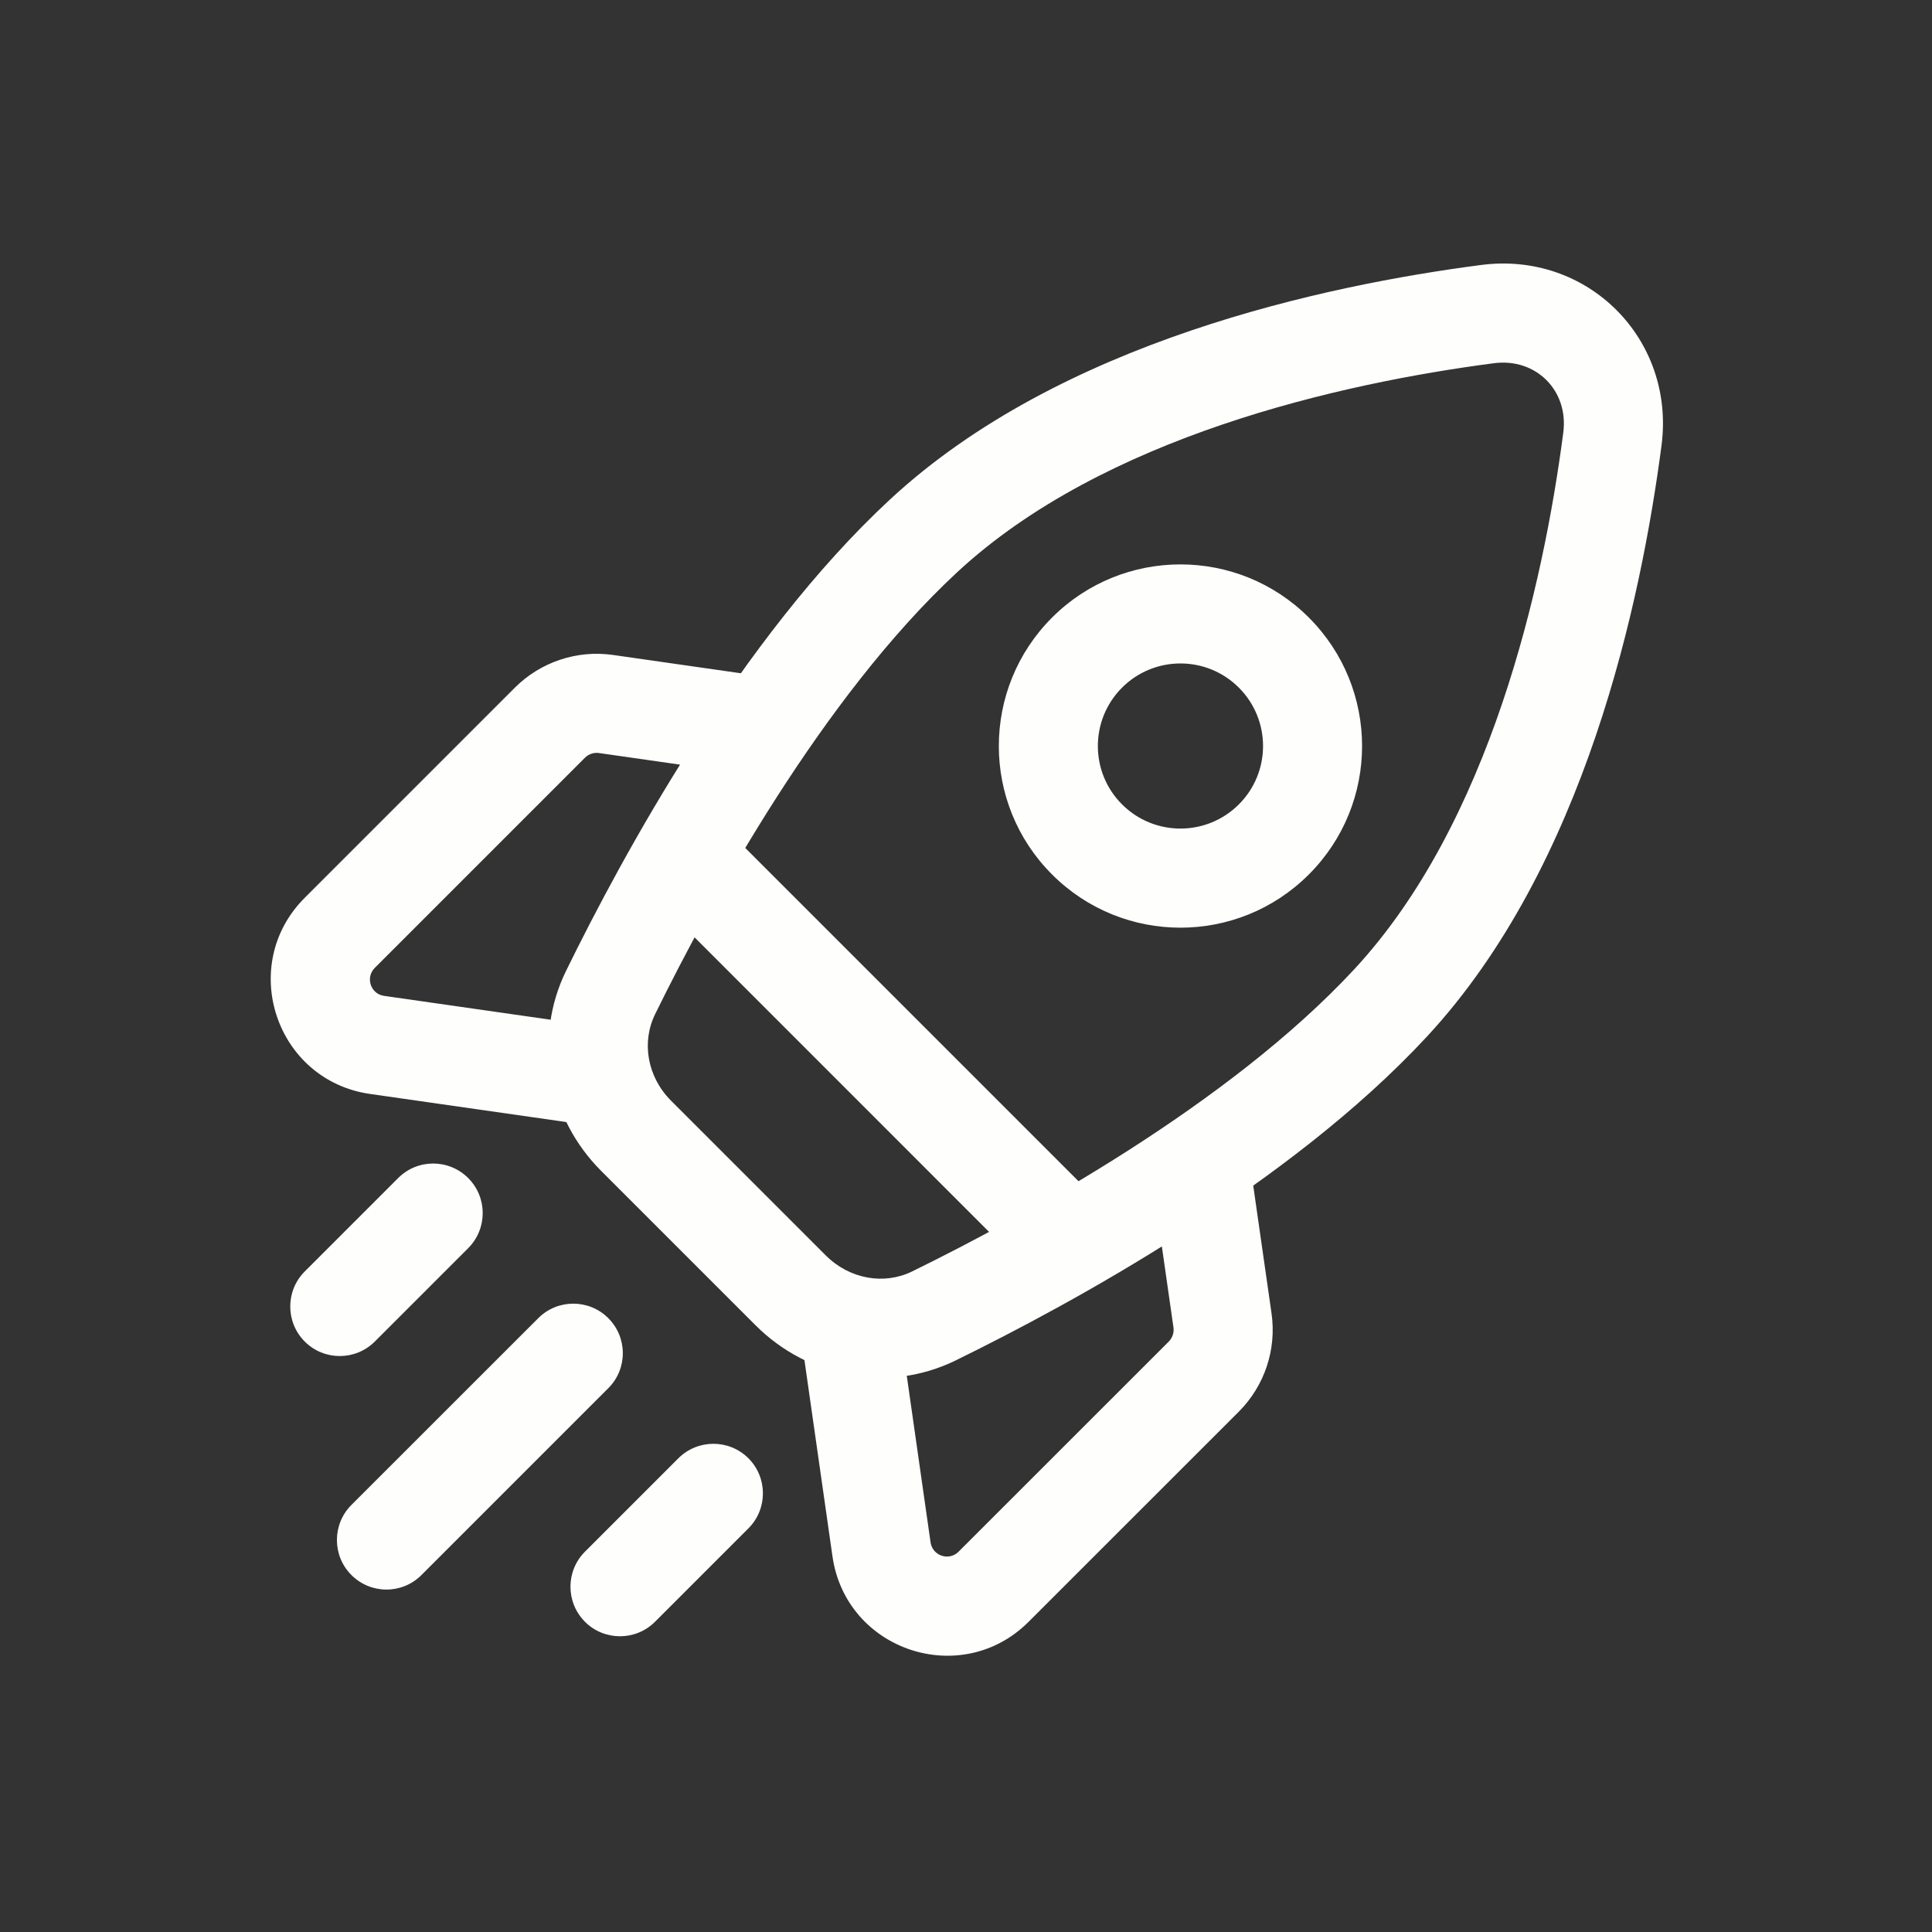 <svg width="26" height="26" viewBox="0 0 26 26" fill="none" xmlns="http://www.w3.org/2000/svg">
<rect x="0" y="0" width="26" height="26" fill="#333333" stroke="none"/>
<path d="M18.714 13.497L18.226 13.043L18.714 13.497ZM12.429 7.211L12.882 7.7L12.429 7.211ZM21.699 5.909L22.36 5.995L21.699 5.909ZM20.017 4.227L20.104 4.888L20.104 4.888L20.017 4.227ZM8.217 13.356L8.816 13.649L8.816 13.649L8.217 13.356ZM12.57 17.708L12.276 17.11L12.276 17.11L12.57 17.708ZM9.758 11.14C9.497 10.879 9.075 10.879 8.815 11.14C8.555 11.4 8.555 11.822 8.815 12.082L9.758 11.14ZM13.843 17.111C14.104 17.371 14.526 17.371 14.786 17.111C15.046 16.851 15.046 16.428 14.786 16.168L13.843 17.111ZM8.186 18.682C8.447 18.422 8.447 18 8.186 17.739C7.926 17.479 7.504 17.479 7.244 17.739L8.186 18.682ZM4.729 20.253C4.469 20.514 4.469 20.936 4.729 21.196C4.99 21.457 5.412 21.457 5.672 21.196L4.729 20.253ZM6.301 16.797C6.561 16.536 6.561 16.114 6.301 15.854C6.04 15.593 5.618 15.593 5.358 15.854L6.301 16.797ZM4.101 17.111C3.841 17.371 3.841 17.793 4.101 18.054C4.361 18.314 4.783 18.314 5.044 18.054L4.101 17.111ZM10.072 20.568C10.332 20.308 10.332 19.885 10.072 19.625C9.812 19.365 9.39 19.365 9.129 19.625L10.072 20.568ZM7.872 20.882C7.612 21.142 7.612 21.564 7.872 21.825C8.132 22.085 8.555 22.085 8.815 21.825L7.872 20.882ZM11.863 20.851L12.523 20.756L12.523 20.756L11.863 20.851ZM16.452 17.771L17.112 17.677L17.112 17.677L16.452 17.771ZM5.075 14.062L5.169 13.402L5.169 13.402L5.075 14.062ZM8.155 9.474L8.061 10.134L8.061 10.134L8.155 9.474ZM11.111 16.893L9.032 14.814L8.09 15.757L10.169 17.836L11.111 16.893ZM18.226 13.043C16.542 14.858 13.809 16.358 12.276 17.11L12.863 18.307C14.41 17.549 17.34 15.96 19.203 13.95L18.226 13.043ZM8.816 13.649C9.568 12.117 11.068 9.383 12.882 7.7L11.976 6.723C9.966 8.586 8.377 11.516 7.619 13.063L8.816 13.649ZM21.038 5.822C20.768 7.887 20.05 11.076 18.226 13.043L19.203 13.95C21.332 11.654 22.085 8.092 22.36 5.995L21.038 5.822ZM12.882 7.7C14.849 5.876 18.038 5.158 20.104 4.888L19.931 3.566C17.834 3.84 14.271 4.593 11.976 6.723L12.882 7.7ZM22.36 5.995C22.547 4.561 21.365 3.378 19.931 3.566L20.104 4.888C20.67 4.814 21.112 5.256 21.038 5.822L22.36 5.995ZM9.032 14.814C8.71 14.492 8.631 14.027 8.816 13.649L7.619 13.063C7.167 13.984 7.389 15.057 8.09 15.757L9.032 14.814ZM10.169 17.836C10.869 18.536 11.942 18.759 12.863 18.307L12.276 17.11C11.899 17.295 11.434 17.216 11.111 16.893L10.169 17.836ZM8.815 12.082L13.843 17.111L14.786 16.168L9.758 11.14L8.815 12.082ZM7.244 17.739L4.729 20.253L5.672 21.196L8.186 18.682L7.244 17.739ZM5.358 15.854L4.101 17.111L5.044 18.054L6.301 16.797L5.358 15.854ZM9.129 19.625L7.872 20.882L8.815 21.825L10.072 20.568L9.129 19.625ZM14.158 8.311C13.203 9.266 13.203 10.814 14.158 11.768L15.1 10.825C14.666 10.392 14.666 9.688 15.1 9.254L14.158 8.311ZM14.158 11.768C15.112 12.723 16.66 12.723 17.614 11.768L16.672 10.825C16.238 11.259 15.534 11.259 15.1 10.825L14.158 11.768ZM17.614 11.768C18.569 10.814 18.569 9.266 17.614 8.311L16.672 9.254C17.106 9.688 17.106 10.392 16.672 10.825L17.614 11.768ZM17.614 8.311C16.66 7.357 15.112 7.357 14.158 8.311L15.1 9.254C15.534 8.82 16.238 8.82 16.672 9.254L17.614 8.311ZM15.729 18.054L12.9 20.882L13.843 21.825L16.672 18.997L15.729 18.054ZM12.523 20.756L12.146 18.116L10.826 18.305L11.203 20.945L12.523 20.756ZM15.54 16.105L15.792 17.865L17.112 17.677L16.86 15.917L15.54 16.105ZM12.9 20.882C12.771 21.012 12.549 20.938 12.523 20.756L11.203 20.945C11.385 22.214 12.937 22.731 13.843 21.825L12.9 20.882ZM16.672 18.997C17.018 18.65 17.181 18.161 17.112 17.677L15.792 17.865C15.802 17.934 15.778 18.004 15.729 18.054L16.672 18.997ZM6.929 9.254L4.101 12.082L5.044 13.025L7.872 10.197L6.929 9.254ZM4.981 14.722L7.621 15.1L7.809 13.78L5.169 13.402L4.981 14.722ZM10.009 9.066L8.249 8.814L8.061 10.134L9.821 10.386L10.009 9.066ZM4.101 12.082C3.194 12.989 3.712 14.541 4.981 14.722L5.169 13.402C4.988 13.377 4.914 13.155 5.044 13.025L4.101 12.082ZM7.872 10.197C7.922 10.148 7.991 10.124 8.061 10.134L8.249 8.814C7.765 8.745 7.276 8.908 6.929 9.254L7.872 10.197Z" fill="#FEFEFD"/>
</svg>
